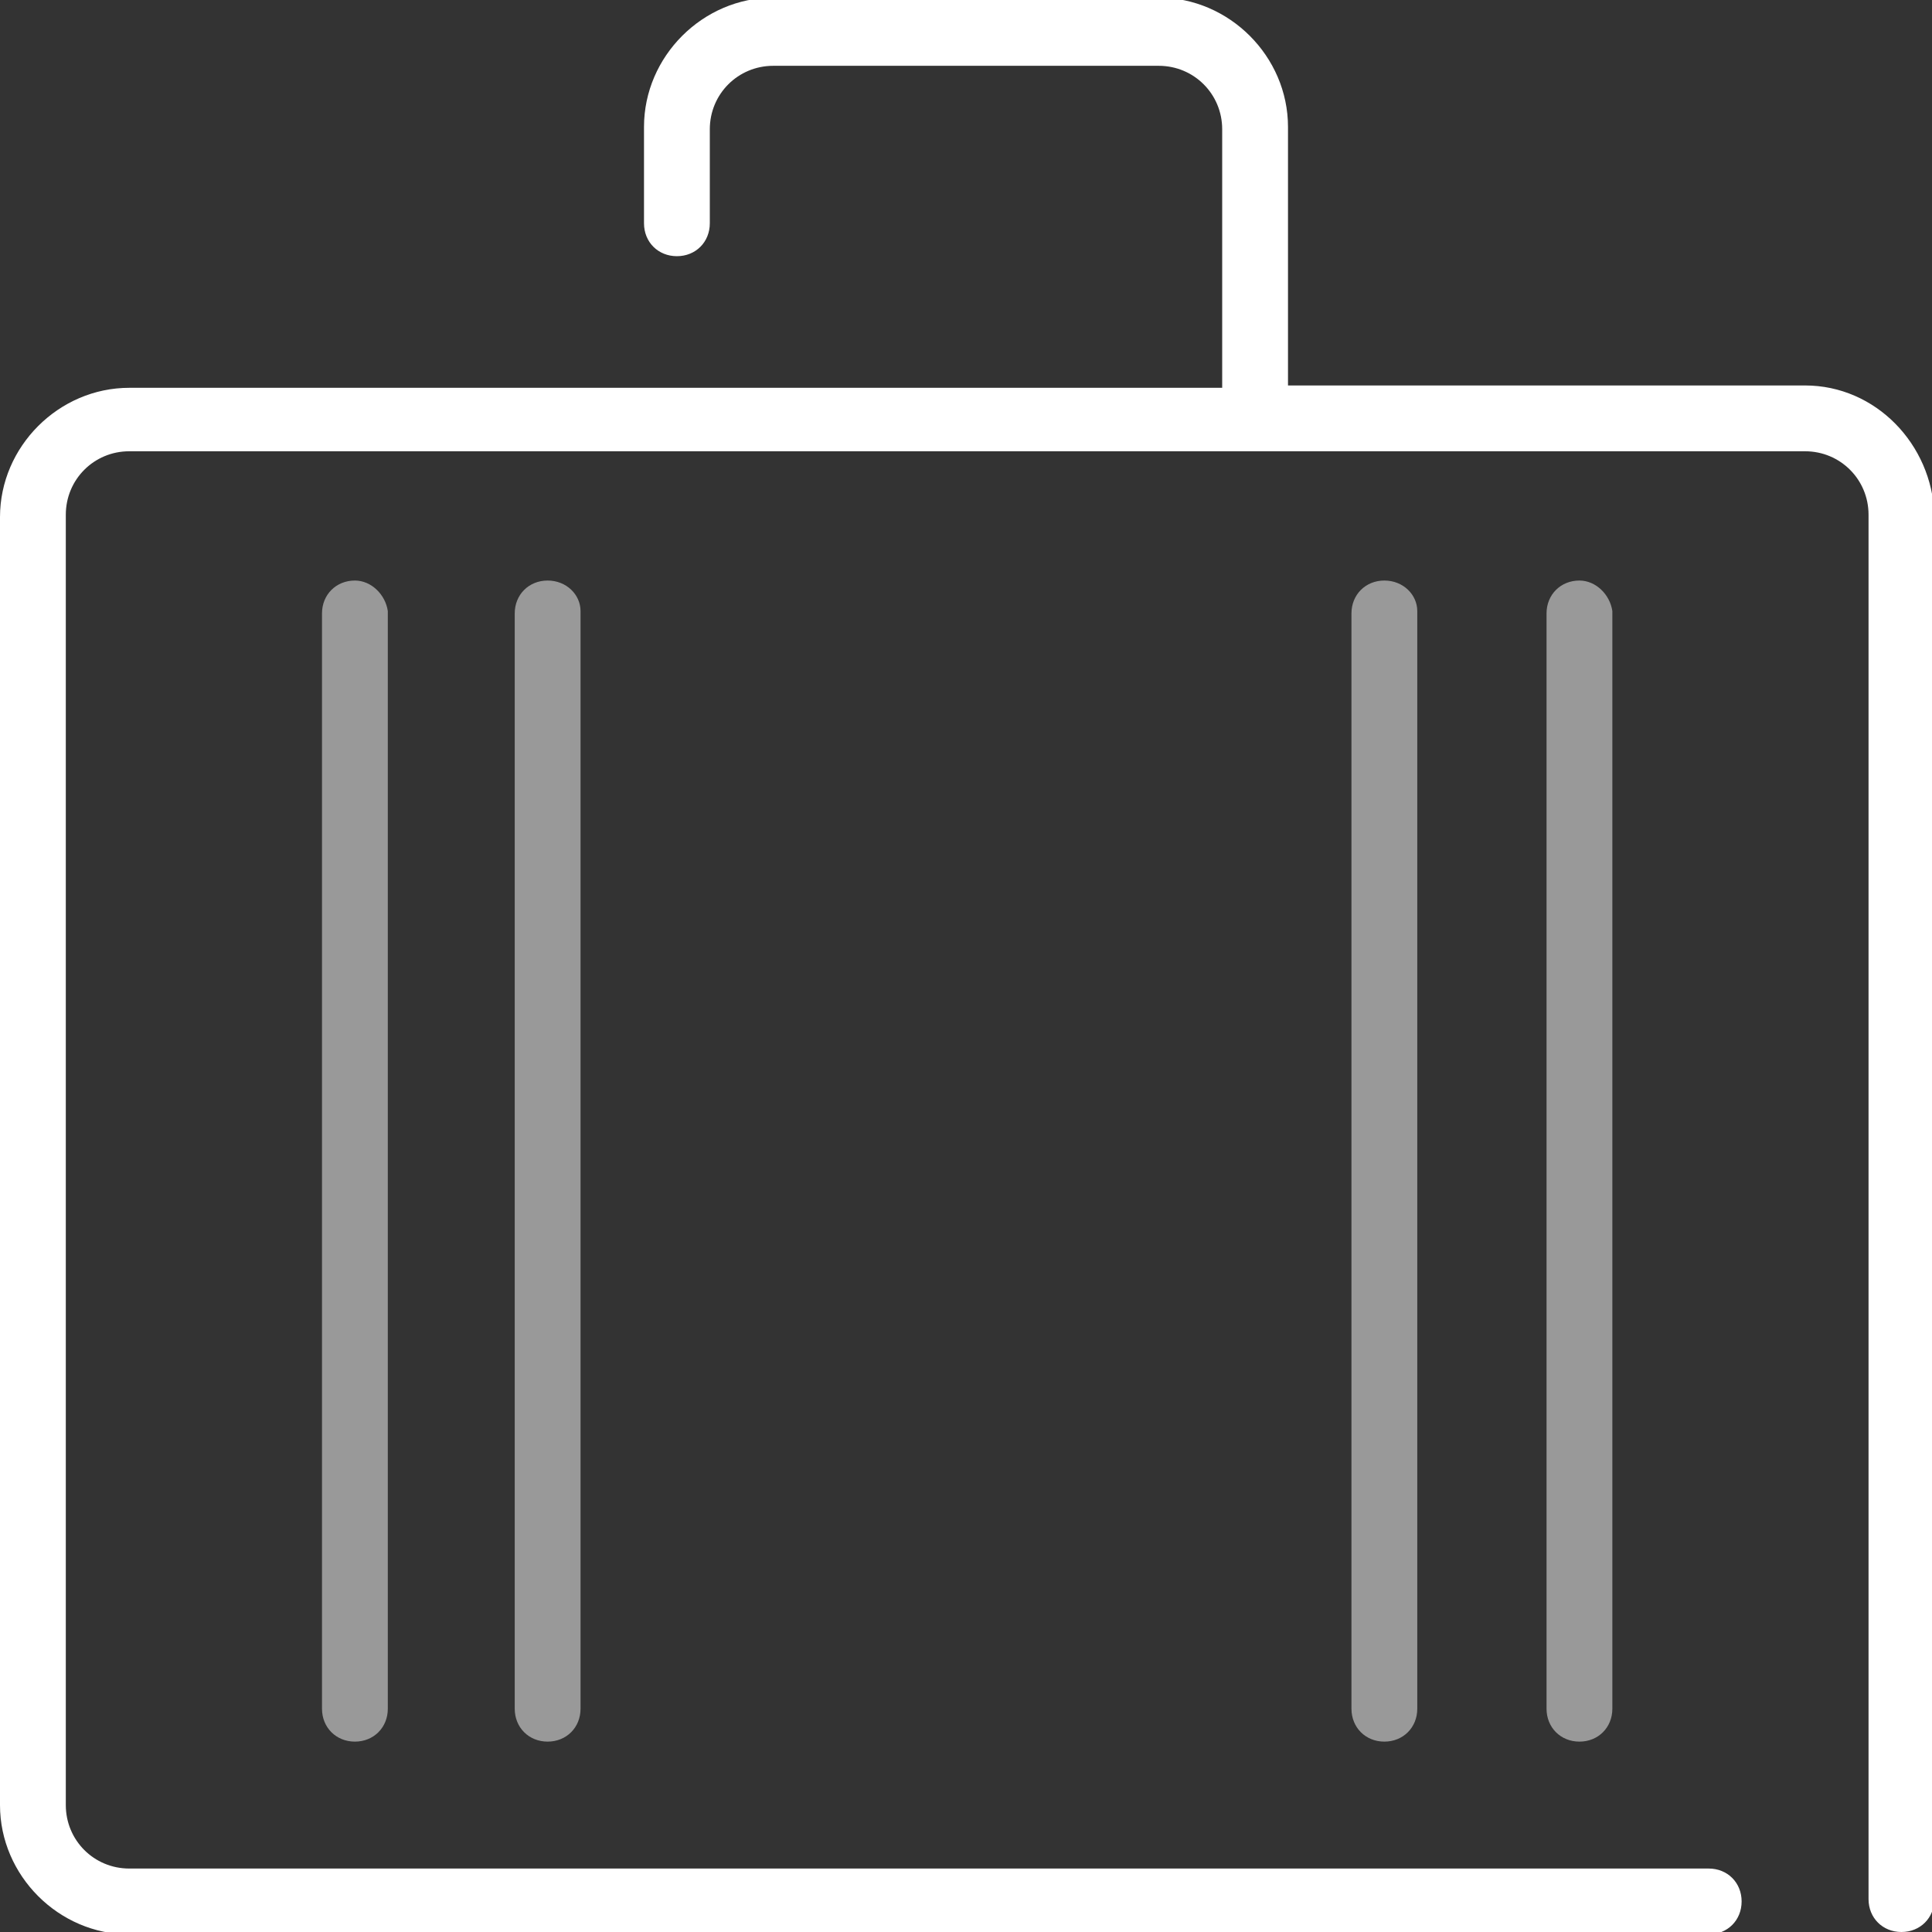 <svg xmlns="http://www.w3.org/2000/svg" viewBox="0 0 82.2 82.2"><rect x="0" y="0" width="82.2" height="82.2" fill="#333333" stroke="none"/><path fill-rule="evenodd" clip-rule="evenodd" fill="#FFF" d="M76.8 16.4h-22v-11c0-3-2.5-5.5-5.5-5.5H32.9c-3 0-5.5 2.5-5.5 5.5v4.1c0 .8.6 1.4 1.4 1.4.8 0 1.4-.6 1.4-1.4v-4c0-1.5 1.2-2.7 2.7-2.7h16.4C50.8 2.8 52 4 52 5.5v11H5.5C2.5 16.5 0 19 0 22v54.8c0 3 2.5 5.5 5.5 5.5h67.2c.8 0 1.4-.6 1.4-1.4 0-.8-.6-1.4-1.4-1.4H5.5c-1.5 0-2.7-1.2-2.7-2.7V21.9c0-1.5 1.2-2.7 2.7-2.7h71.3c1.5 0 2.7 1.2 2.7 2.7v58.9c0 .8.6 1.4 1.4 1.4.8 0 1.4-.6 1.4-1.4V21.9c-.1-3-2.5-5.5-5.5-5.5z"/><path fill-rule="evenodd" clip-rule="evenodd" fill="#FFF" d="M23.3 24.7c-.8 0-1.4.6-1.4 1.4v46.6c0 .8.6 1.4 1.4 1.4.8 0 1.4-.6 1.4-1.4V26c0-.7-.6-1.3-1.4-1.3zm-8.2 0c-.8 0-1.4.6-1.4 1.4v46.6c0 .8.6 1.4 1.4 1.4s1.4-.6 1.4-1.4V26c-.1-.7-.7-1.3-1.4-1.3zm52.1 0c-.8 0-1.4.6-1.4 1.4v46.6c0 .8.6 1.4 1.4 1.4.8 0 1.4-.6 1.4-1.4V26c-.1-.7-.7-1.3-1.4-1.3zm-8.3 0c-.8 0-1.4.6-1.4 1.4v46.6c0 .8.6 1.4 1.4 1.4s1.4-.6 1.4-1.4V26c0-.7-.6-1.3-1.4-1.3z" opacity=".5"/></svg>